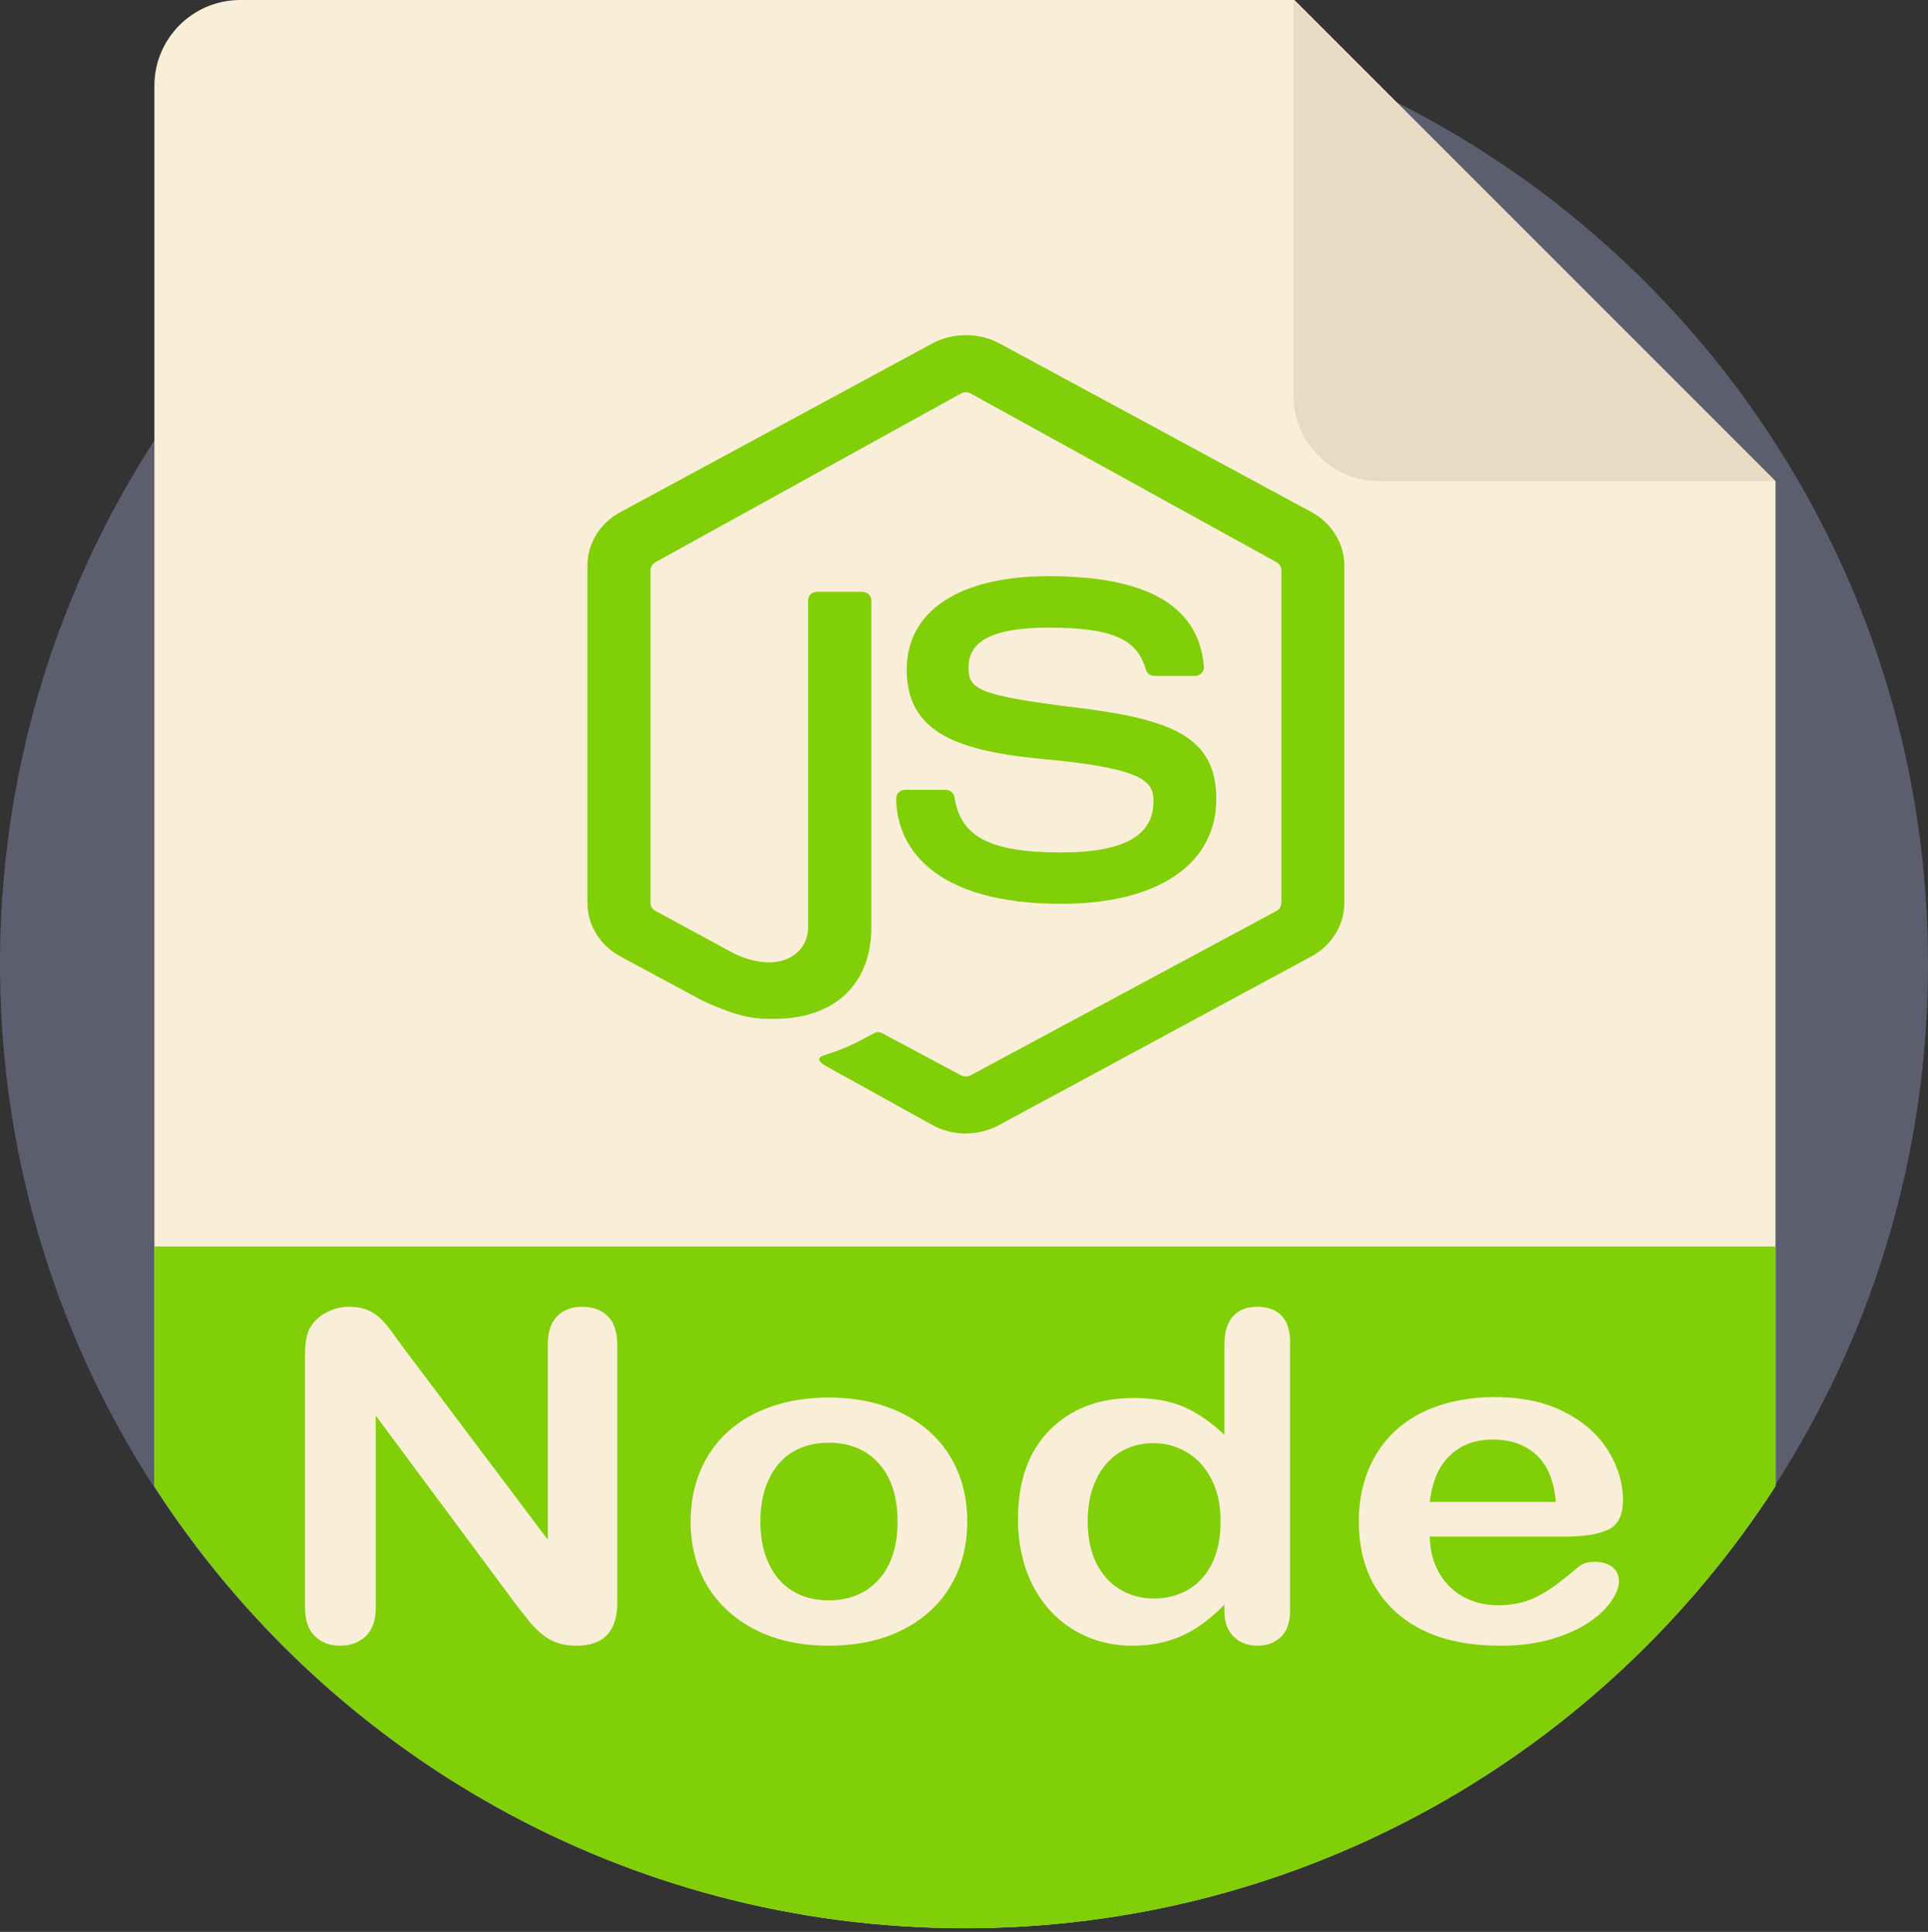 <?xml version="1.0" encoding="UTF-8" standalone="no"?>
<svg width="512px" height="513px" viewBox="0 0 512 513" version="1.1" xmlns="http://www.w3.org/2000/svg" xmlns:xlink="http://www.w3.org/1999/xlink">
    <rect x="0" y="0" width="512" height="513" fill="#333333" stroke="none"/>
    <!-- Generator: Sketch 46.2 (44496) - http://www.bohemiancoding.com/sketch -->
    <title>Node Js</title>
    <desc>Created with Sketch.</desc>
    <defs></defs>
    <g id="Page-1" stroke="none" stroke-width="1" fill="none" fill-rule="evenodd">
        <g id="Node-Js" fill-rule="nonzero">
            <g id="Page-1">
                <g>
                    <g id="Node-Js">
                        <path d="M512,256 C512,275.508 509.816,294.494 505.689,312.738 C499.273,341.086 488.156,367.647 473.193,391.555 C472.556,392.579 471.908,393.603 471.25,394.627 C425.681,465.251 346.3,512 256,512 C165.7,512 86.319,465.251 40.751,394.627 C20.929,363.928 7.502,328.715 2.351,290.858 C1.16,282.123 0.418,273.241 0.136,264.234 C0.042,261.496 0,258.759 0,256 C0,231.1 3.553,207.036 10.177,184.278 C12.831,175.177 15.976,166.285 19.592,157.633 C25.454,143.527 32.559,130.069 40.751,117.373 C86.319,46.749 165.7,0 256,0 C346.3,0 425.681,46.749 471.249,117.373 C481.614,133.433 490.235,150.726 496.839,168.991 C499.963,177.664 502.649,186.556 504.843,195.636 C506.954,204.35 508.615,213.243 509.796,222.281 C510.956,231.027 511.656,239.919 511.907,248.926 C511.969,251.277 512,253.628 512,256 Z" id="Shape" fill="#5C5E70"></path>
                        <path d="M471.498,127.76 L471.498,394.627 C425.93,465.251 346.549,512 256.249,512 C165.949,512 86.568,465.251 41,394.627 L41,22.8 C41,10.209 51.209,0 63.8,0 L343.739,0 L471.498,127.76 Z" id="Shape" fill="#F9EED7"></path>
                        <path d="M343.489,104.958 L343.489,0 L471.249,127.76 L366.291,127.76 C353.698,127.76 343.489,117.551 343.489,104.958 Z" id="Shape" fill="#E8DBC4"></path>
                        <g id="Symbol" transform="translate(41, 89)" fill="#81CF08">
                            <path d="M430.498,242 L430.498,305.666 C384.93,376.29 305.549,423.039 215.249,423.039 C124.949,423.039 45.568,376.29 0,305.666 L0,242 L430.498,242 L430.498,242 Z" id="Shape"></path>
                            <path d="M215.452,212 C212.437,212 209.422,211.265 206.742,209.815 L179.009,194.457 C174.869,192.294 176.903,191.515 178.243,191.083 C183.771,189.287 185.422,188.401 191.308,185.264 C191.93,184.94 192.744,185.069 193.39,185.416 L214.184,196.534 C214.95,196.945 216.05,196.945 216.768,196.534 L298.006,152.882 C298.771,152.471 299.274,151.628 299.274,150.784 L299.274,62.422 C299.274,61.556 298.771,60.713 297.982,60.28 L216.768,15.482 C216.002,15.05 214.974,15.05 214.208,15.482 L133.066,60.28 C132.252,60.713 131.75,61.556 131.75,62.4 L131.75,150.784 C131.75,151.65 132.252,152.45 133.042,152.861 L153.932,164.195 C166.279,169.971 173.601,164.109 173.601,157.274 L173.601,70.382 C173.601,69.127 174.678,68.154 176.018,68.154 L187.958,68.154 C189.274,68.154 190.375,69.127 190.375,70.382 L190.375,157.295 C190.375,172.696 180.253,181.544 164.628,181.544 C159.842,181.544 156.037,181.544 145.485,176.677 L123.71,164.953 C118.326,162.054 115,156.625 115,150.806 L115,61.145 C115,55.327 118.326,49.897 123.734,46.999 L206.79,2.093 C212.03,-0.698 219.018,-0.698 224.234,2.093 L307.266,46.977 C312.65,49.897 316,55.327 316,61.124 L316,150.784 C316,156.603 312.674,162.032 307.266,164.953 L224.234,209.794 C221.578,211.221 218.563,211.978 215.5,211.978 L215.452,212 Z" id="Shape"></path>
                            <path d="M240.799,151 C207.128,151 197,136.06 197,122.958 C197,121.705 198.072,120.732 199.383,120.732 L210.082,120.732 C211.274,120.732 212.275,121.532 212.465,122.634 C214.062,132.861 221.187,137.358 240.775,137.358 C258.194,137.358 265.319,132.471 265.319,123.802 C265.319,118.786 263.508,115.089 236.438,112.602 C213.8,110.505 199.788,105.814 199.788,88.82 C199.788,73.145 213.871,64 237.439,64 C261.483,64 277.306,70.616 278.712,88.042 C278.759,88.669 278.521,89.296 278.068,89.771 C277.615,90.225 276.996,90.485 276.329,90.485 L265.605,90.485 C264.485,90.485 263.508,89.75 263.27,88.734 C260.982,80.712 254.429,77.664 237.439,77.664 C218.423,77.664 216.207,83.696 216.207,88.366 C216.207,94.031 218.828,95.674 244.516,98.852 C269.918,101.965 282,106.441 282,123.196 C282,140.125 266.964,151 240.799,151 L240.799,151 L240.799,151 Z" id="Shape"></path>
                        </g>
                        <g id="Letters" transform="translate(81, 347)" fill="#F9EED7">
                            <path d="M25.886,10.567 L64.478,61.86 L64.478,10.092 C64.478,6.728 65.3,4.205 66.945,2.523 C68.589,0.841 70.808,0 73.602,0 C76.486,0 78.761,0.841 80.428,2.523 C82.095,4.205 82.929,6.728 82.929,10.092 L82.929,78.542 C82.929,86.181 79.324,90 72.115,90 C70.313,90 68.691,89.772 67.249,89.317 C65.807,88.862 64.455,88.14 63.194,87.15 C61.932,86.161 60.76,85.003 59.679,83.677 C58.598,82.352 57.516,80.996 56.435,79.611 L18.789,28.912 L18.789,79.908 C18.789,83.232 17.91,85.745 16.153,87.447 C14.396,89.149 12.143,90 9.395,90 C6.556,90 4.281,89.139 2.568,87.418 C0.856,85.696 0,83.193 0,79.908 L0,12.764 C0,9.914 0.36,7.678 1.081,6.055 C1.937,4.274 3.357,2.82 5.339,1.692 C7.322,0.564 9.462,0 11.76,0 C13.562,0 15.106,0.257 16.39,0.772 C17.674,1.286 18.8,1.979 19.769,2.85 C20.738,3.72 21.729,4.848 22.743,6.234 C23.757,7.619 24.804,9.063 25.886,10.567 Z M175.873,57.051 C175.873,61.88 175.017,66.332 173.304,70.409 C171.592,74.486 169.114,77.988 165.87,80.917 C162.626,83.846 158.751,86.092 154.245,87.655 C149.739,89.218 144.67,90 139.038,90 C133.451,90 128.427,89.208 123.966,87.625 C119.505,86.042 115.642,83.776 112.375,80.828 C109.108,77.879 106.63,74.396 104.94,70.379 C103.251,66.362 102.406,61.92 102.406,57.051 C102.406,52.144 103.262,47.652 104.974,43.575 C106.686,39.499 109.142,36.016 112.341,33.127 C115.54,30.237 119.415,28.011 123.966,26.448 C128.517,24.885 133.541,24.103 139.038,24.103 C144.625,24.103 149.694,24.894 154.245,26.478 C158.796,28.061 162.693,30.317 165.937,33.245 C169.182,36.174 171.648,39.657 173.338,43.694 C175.028,47.731 175.873,52.183 175.873,57.051 Z M157.354,57.051 C157.354,50.442 155.698,45.297 152.386,41.616 C149.074,37.935 144.625,36.095 139.038,36.095 C135.433,36.095 132.257,36.916 129.508,38.559 C126.76,40.201 124.642,42.625 123.155,45.831 C121.668,49.037 120.925,52.777 120.925,57.051 C120.925,61.286 121.657,64.987 123.121,68.153 C124.586,71.319 126.681,73.743 129.407,75.425 C132.133,77.108 135.343,77.949 139.038,77.949 C144.625,77.949 149.074,76.098 152.386,72.398 C155.698,68.697 157.354,63.582 157.354,57.051 Z M244.147,80.739 L244.147,79.136 C241.669,81.629 239.225,83.658 236.814,85.221 C234.403,86.784 231.79,87.972 228.974,88.783 C226.158,89.594 223.083,90 219.748,90 C215.333,90 211.244,89.179 207.481,87.536 C203.719,85.894 200.464,83.549 197.715,80.501 C194.967,77.454 192.883,73.872 191.463,69.756 C190.044,65.64 189.334,61.187 189.334,56.398 C189.334,46.266 192.15,38.371 197.783,32.711 C203.415,27.051 210.827,24.222 220.019,24.222 C225.336,24.222 229.819,25.023 233.469,26.626 C237.118,28.229 240.678,30.693 244.147,34.017 L244.147,10.092 C244.147,6.768 244.902,4.255 246.411,2.553 C247.921,0.851 250.072,0 252.866,0 C255.659,0 257.811,0.782 259.32,2.345 C260.83,3.908 261.585,6.214 261.585,9.261 L261.585,80.739 C261.585,83.826 260.774,86.141 259.151,87.685 C257.529,89.228 255.434,90 252.866,90 C250.343,90 248.259,89.199 246.614,87.596 C244.97,85.993 244.147,83.707 244.147,80.739 Z M207.853,56.933 C207.853,61.326 208.63,65.066 210.185,68.153 C211.739,71.24 213.868,73.565 216.572,75.129 C219.275,76.692 222.227,77.474 225.426,77.474 C228.67,77.474 231.632,76.732 234.313,75.247 C236.994,73.763 239.135,71.487 240.734,68.42 C242.334,65.353 243.133,61.524 243.133,56.933 C243.133,52.619 242.334,48.908 240.734,45.801 C239.135,42.695 236.972,40.32 234.246,38.677 C231.52,37.035 228.535,36.214 225.291,36.214 C221.911,36.214 218.892,37.055 216.234,38.737 C213.575,40.419 211.514,42.833 210.05,45.98 C208.585,49.126 207.853,52.777 207.853,56.933 Z M334.793,61.029 L298.702,61.029 C298.747,64.71 299.592,67.955 301.236,70.765 C302.881,73.575 305.066,75.693 307.792,77.117 C310.518,78.542 313.526,79.255 316.815,79.255 C319.023,79.255 321.039,79.027 322.864,78.572 C324.689,78.117 326.457,77.404 328.169,76.435 C329.882,75.465 331.459,74.426 332.901,73.318 C334.342,72.21 336.212,70.706 338.51,68.806 C339.456,68.094 340.808,67.737 342.565,67.737 C344.458,67.737 345.99,68.193 347.161,69.103 C348.333,70.013 348.919,71.299 348.919,72.962 C348.919,74.426 348.265,76.138 346.959,78.097 C345.652,80.056 343.681,81.936 341.045,83.737 C338.409,85.538 335.097,87.032 331.11,88.219 C327.122,89.406 322.537,90 317.356,90 C305.505,90 296.291,87.032 289.713,81.095 C283.134,75.158 279.845,67.104 279.845,56.933 C279.845,52.144 280.656,47.701 282.278,43.605 C283.9,39.509 286.266,35.996 289.375,33.067 C292.484,30.139 296.314,27.892 300.864,26.329 C305.415,24.766 310.462,23.984 316.004,23.984 C323.213,23.984 329.397,25.32 334.556,27.991 C339.716,30.663 343.579,34.116 346.148,38.351 C348.716,42.586 350,46.9 350,51.293 C350,55.369 348.671,58.011 346.012,59.218 C343.354,60.425 339.614,61.029 334.793,61.029 Z M298.702,51.827 L332.157,51.827 C331.707,46.286 330.006,42.141 327.054,39.39 C324.103,36.639 320.217,35.264 315.396,35.264 C310.8,35.264 307.026,36.659 304.075,39.449 C301.124,42.239 299.332,46.365 298.702,51.827 Z" id="Node"></path>
                        </g>
                    </g>
                </g>
            </g>
        </g>
    </g>
</svg>
